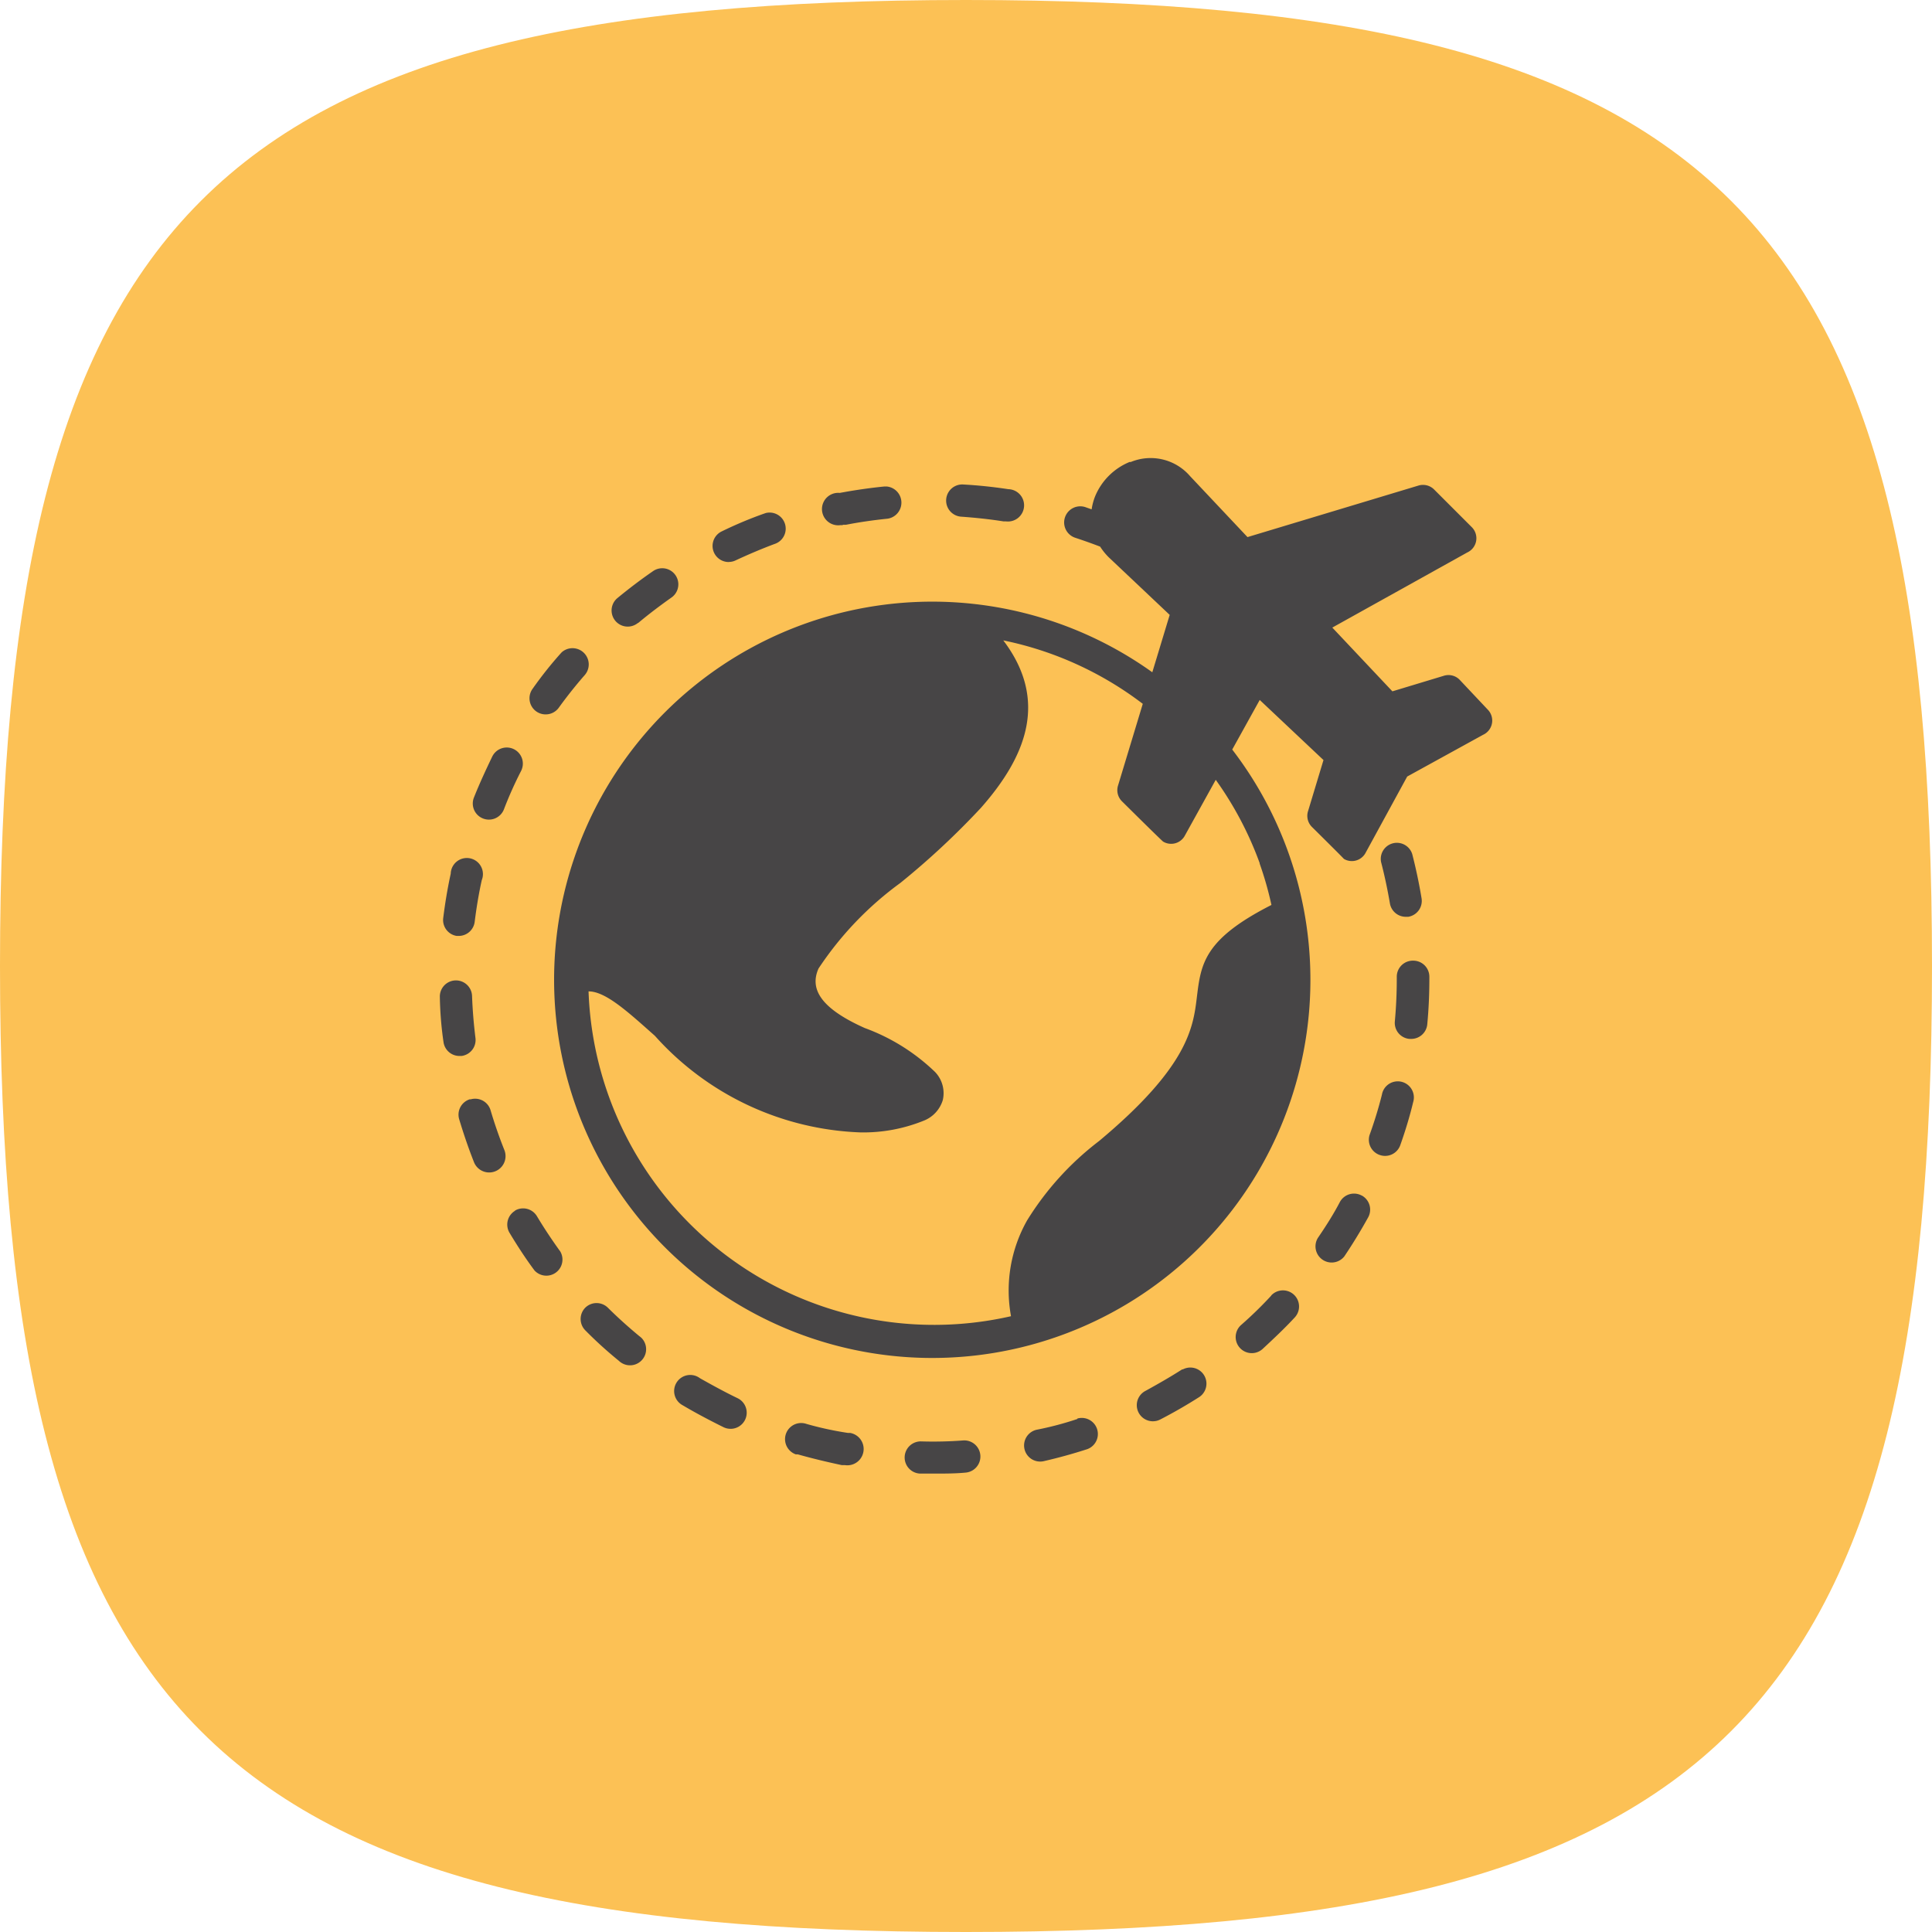 <svg id="travel" xmlns="http://www.w3.org/2000/svg" width="30" height="30" viewBox="0 0 30 30">
  <g id="Group_1119" data-name="Group 1119" transform="translate(0 0)">
    <g id="Group_828" data-name="Group 828" transform="translate(0 0)">
      <g id="Group_826" data-name="Group 826" transform="translate(0 0)">
        <path id="Stroke_4" data-name="Stroke 4" d="M.5,15.5C.5,3.819,3.819.5,15.5.5s15,3.319,15,15-3.319,15-15,15S.5,27.181.5,15.5Z" transform="translate(-0.5 -0.5)" fill="#fcc155"/>
        <g id="world" transform="translate(6.829 7.116)">
          <path id="Path_55" data-name="Path 55" d="M52.173,72.441A4.523,4.523,0,0,1,49.2,70.976c-.438-.392-.817-.728-1.121-.73h-.35l.02-.35a5.679,5.679,0,0,1,5.666-5.361q.177,0,.35.01h.118l.087.08a1.8,1.8,0,0,1,.057,2.833,11.828,11.828,0,0,1-1.23,1.15,5.24,5.24,0,0,0-1.31,1.373.54.54,0,0,0-.008.537,1.685,1.685,0,0,0,.808.59,3.738,3.738,0,0,1,.911.515h.045l.2.26-.107.412h-.2a2.541,2.541,0,0,1-.86.14Z" transform="translate(-45.736 -62.135)" fill="#474546"/>
          <path id="Path_56" data-name="Path 56" d="M53.491,74.742a5.679,5.679,0,0,1-5.676-5.479l-.012-.355.355.01c.385.01.762.347,1.238.772a4.3,4.3,0,0,0,2.849,1.416h.1a2.242,2.242,0,0,0,.848-.15c.063-.033.1-.068.108-.1s.013-.053-.055-.137a2.754,2.754,0,0,0-.963-.585,1.921,1.921,0,0,1-.8-.577.763.763,0,0,1-.077-.788,5.074,5.074,0,0,1,1.356-1.438,11.794,11.794,0,0,0,1.2-1.126c.74-.843.833-1.5.333-2.166l-.523-.7.856.167a5.646,5.646,0,0,1,2.295,1.033l.185.14-.433,1.435.46.46.675-1.225.307.432a5.64,5.64,0,0,1,.916,2.058l.055.252-.228.115c-.886.45-.916.7-.973,1.166-.062.5-.145,1.2-1.631,2.443a4.282,4.282,0,0,0-1.033,1.138,1.878,1.878,0,0,0-.212,1.266l.052.318-.307.07A5.706,5.706,0,0,1,53.491,74.742Z" transform="translate(-45.813 -60.985)" fill="none"/>
          <path id="Path_57" data-name="Path 57" d="M249.666,16.647l.282-.931-1.193-1.123-1.316,2.375-.711-.712.845-2.781-1.013-.955a.682.682,0,0,1-.175-.767.854.854,0,0,1,.452-.452h.017a.682.682,0,0,1,.243-.045.692.692,0,0,1,.5.227l.953,1.011,2.784-.841.711.712-2.374,1.311,1.123,1.191.933-.282.578.578-1.131.628-.2.1-.092.187-.641,1.146Z" transform="translate(-236.071 -11.075)" fill="#474546"/>
          <path id="Path_58" data-name="Path 58" d="M215.52,178.7a2.061,2.061,0,0,1,.243-1.333,4.449,4.449,0,0,1,1.09-1.193c1.43-1.193,1.5-1.82,1.566-2.325.055-.455.153-.808.93-1.235l.432-.237.053.49a5.754,5.754,0,0,1,.042.7,5.642,5.642,0,0,1-1.666,4.016,5.7,5.7,0,0,1-2.251,1.383l-.378.123Z" transform="translate(-206.518 -165.483)" fill="#474546"/>
          <g id="Group_767" data-name="Group 767" transform="translate(0 0)">
            <path id="Path_59" data-name="Path 59" d="M52.562,321.852a.25.25,0,0,0,0,.353,6.368,6.368,0,0,0,.52.472.25.25,0,0,0,.354-.353l-.02-.018-.017-.013c-.167-.138-.333-.287-.487-.44A.25.25,0,0,0,52.562,321.852Z" transform="translate(-50.302 -308.663)" fill="#474546"/>
            <path id="Path_60" data-name="Path 60" d="M1.441,157.107h.032a.25.25,0,0,0,.248-.22c.027-.217.063-.435.11-.647a.25.25,0,1,0-.482-.1c-.05.228-.088.46-.117.692A.25.25,0,0,0,1.441,157.107Z" transform="translate(-1.179 -149.69)" fill="#474546"/>
            <path id="Path_61" data-name="Path 61" d="M25.273,286.558a.25.25,0,0,0-.087.343h0c.12.2.25.4.388.585a.25.25,0,0,0,.4-.295c-.128-.177-.25-.36-.362-.547a.25.25,0,0,0-.343-.087Z" transform="translate(-24.103 -274.874)" fill="#474546"/>
            <path id="Path_62" data-name="Path 62" d="M7.172,245.616a.25.25,0,0,0-.167.31c.067.223.143.447.23.667a.254.254,0,1,0,.472-.188h0c-.08-.2-.153-.41-.215-.62a.25.25,0,0,0-.31-.167Z" transform="translate(-6.704 -235.663)" fill="#474546"/>
            <path id="Path_63" data-name="Path 63" d="M12.48,115.853a.25.25,0,0,0,.325-.139h0a5.99,5.99,0,0,1,.268-.6.25.25,0,1,0-.447-.225h0c-.1.208-.2.423-.287.642A.25.25,0,0,0,12.48,115.853Z" transform="translate(-11.81 -110.26)" fill="#474546"/>
            <path id="Path_64" data-name="Path 64" d="M.3,202.686H.337a.25.25,0,0,0,.217-.279h0c-.027-.217-.045-.437-.053-.653a.25.25,0,1,0-.5.018,5.466,5.466,0,0,0,.057.7A.25.25,0,0,0,.3,202.686Z" transform="translate(0 -193.405)" fill="#474546"/>
            <path id="Path_65" data-name="Path 65" d="M143.524,17.939h.048c.215-.042.433-.073.65-.095a.252.252,0,0,0-.017-.5l-.032,0c-.232.023-.465.057-.695.1a.252.252,0,1,0,.013.5l.034,0Z" transform="translate(-137.267 -16.906)" fill="#474546"/>
            <path id="Path_66" data-name="Path 66" d="M33.752,78.408a.25.25,0,0,0,.2-.1c.128-.177.265-.35.408-.513A.252.252,0,0,0,34,77.444l-.013.014a5.973,5.973,0,0,0-.437.55.25.25,0,0,0,.2.4Z" transform="translate(-32.107 -74.431)" fill="#474546"/>
            <path id="Path_67" data-name="Path 67" d="M189.681,17.219h.038a.251.251,0,1,0,.037-.5c-.23-.035-.465-.06-.7-.073a.25.25,0,1,0-.03.5C189.248,17.162,189.467,17.185,189.681,17.219Z" transform="translate(-180.928 -16.239)" fill="#474546"/>
            <path id="Path_68" data-name="Path 68" d="M64.447,48.873c.167-.14.343-.273.523-.4a.25.25,0,0,0-.283-.412c-.192.132-.38.275-.56.423a.25.25,0,1,0,.32.385Z" transform="translate(-61.369 -46.313)" fill="#474546"/>
            <path id="Path_69" data-name="Path 69" d="M102.06,28a.249.249,0,0,0,.107-.025c.2-.093.4-.178.6-.253a.25.25,0,0,0-.132-.482l-.035.012a6.221,6.221,0,0,0-.647.272.25.25,0,0,0,.107.477Z" transform="translate(-97.572 -26.39)" fill="#474546"/>
            <path id="Path_70" data-name="Path 70" d="M173.5,373.019a.25.25,0,1,0-.013.5h.208c.167,0,.333,0,.49-.015a.25.25,0,1,0-.032-.5A6.17,6.17,0,0,1,173.5,373.019Z" transform="translate(-166.025 -357.753)" fill="#474546"/>
            <path id="Path_71" data-name="Path 71" d="M346.574,240.277a.25.25,0,0,0,.32-.151h0c.078-.22.147-.445.2-.667a.25.25,0,1,0-.477-.15.288.288,0,0,0-.008.033c-.053.212-.118.422-.192.627A.25.25,0,0,0,346.574,240.277Z" transform="translate(-331.98 -229.459)" fill="#474546"/>
            <path id="Path_72" data-name="Path 72" d="M351.2,151.34h.042a.25.25,0,0,0,.207-.287c-.038-.23-.087-.462-.145-.687a.25.25,0,0,0-.483.127c.055.21.1.427.137.642A.25.25,0,0,0,351.2,151.34Z" transform="translate(-336.204 -144.22)" fill="#474546"/>
            <path id="Path_73" data-name="Path 73" d="M56.186,7.33l-2.654.8-.893-.948a.808.808,0,0,0-.92-.218H51.7a.983.983,0,0,0-.535.535.9.9,0,0,0-.053.2l-.1-.035a.25.25,0,1,0-.153.477h0c.128.042.257.088.385.137a.955.955,0,0,0,.135.167l.945.893-.27.891h0a5.872,5.872,0,1,0,1.241,1.2l.427-.77.99.933-.238.788a.242.242,0,0,0,.055.247s.488.483.5.5a.242.242,0,0,0,.331-.084l0,0h0l.652-1.195L57.19,11.2a.243.243,0,0,0,.072-.392l-.438-.465a.242.242,0,0,0-.242-.06l-.8.242-.933-.99,2.095-1.166a.243.243,0,0,0,.072-.392l-.588-.588A.244.244,0,0,0,56.186,7.33ZM44.868,11.2a5.351,5.351,0,0,1,3.791-1.566q.167,0,.333.01a1.5,1.5,0,0,1,.033,2.383,11.688,11.688,0,0,1-1.2,1.106,5.265,5.265,0,0,0-1.4,1.5c-.257.58-.068,1.1.968,1.563a2.724,2.724,0,0,1,.91.543c.015.018.03,0,.027,0a.1.1,0,0,0-.033.008,2.071,2.071,0,0,1-.787.135A4.057,4.057,0,0,1,44.66,15.51c-.5-.445-.915-.815-1.346-.818A5.351,5.351,0,0,1,44.868,11.2ZM54.033,15a5.372,5.372,0,0,1-3.708,5.1,1.749,1.749,0,0,1,.2-1.135,4.13,4.13,0,0,1,1-1.1c1.538-1.283,1.625-2,1.691-2.551.042-.348.073-.608.762-.986a5.432,5.432,0,0,1,.042.667Zm-.312-1.8a5.323,5.323,0,0,1,.183.642c-1.048.533-1.095.913-1.158,1.431-.057.467-.13,1.076-1.52,2.236A4.556,4.556,0,0,0,50.11,18.74a2.21,2.21,0,0,0-.25,1.488A5.369,5.369,0,0,1,43.3,15.184c.265,0,.608.315,1.03.69a4.5,4.5,0,0,0,3.194,1.5,2.5,2.5,0,0,0,1-.19.5.5,0,0,0,.277-.313.476.476,0,0,0-.12-.435,3.112,3.112,0,0,0-1.09-.682c-.7-.312-.858-.615-.72-.925A5.182,5.182,0,0,1,48.142,13.5a12.13,12.13,0,0,0,1.251-1.166c.7-.793,1.055-1.666.347-2.6a5.334,5.334,0,0,1,2.166.985l-.383,1.265a.243.243,0,0,0,.058.247s.622.617.642.628a.242.242,0,0,0,.331-.084l0,0h0l.485-.876A5.36,5.36,0,0,1,53.721,13.192Zm.62-3.933a.242.242,0,0,0-.1.327l0,.007h0c.01.018,1.285,1.375,1.285,1.375a.242.242,0,0,0,.247.065h0l.8-.243.125.125-.75.415-.215.107a.24.24,0,0,0-.11.112h0l-.107.217-.415.75-.122-.133.242-.8a.242.242,0,0,0-.078-.257L53.836,10.09a.242.242,0,0,0-.342,0h0c-.017.018-1.2,2.15-1.2,2.15l-.258-.258.807-2.658a.242.242,0,0,0-.078-.258L51.711,8.09a.347.347,0,0,1-.095-.4.523.523,0,0,1,.272-.27H51.9a.347.347,0,0,1,.39.1l1,1.056a.241.241,0,0,0,.247.067h0l2.666-.8.258.258Z" transform="translate(-40.99 -6.906)" fill="#474546"/>
            <path id="Path_74" data-name="Path 74" d="M326.911,281a.25.25,0,0,0-.333.1c-.1.192-.22.38-.343.56a.251.251,0,0,0,.41.288c.13-.193.253-.395.367-.6a.25.25,0,0,0-.088-.342Z" transform="translate(-312.6 -269.554)" fill="#474546"/>
            <path id="Path_75" data-name="Path 75" d="M356.445,195.157c.022-.232.032-.467.032-.7v-.035a.25.25,0,0,0-.25-.248h0a.25.25,0,0,0-.256.243s0,0,0,.005v.038c0,.218-.01.438-.03.657a.25.25,0,0,0,.226.272h.024A.25.25,0,0,0,356.445,195.157Z" transform="translate(-341.111 -186.373)" fill="#474546"/>
            <path id="Path_76" data-name="Path 76" d="M129.053,366.526a.25.25,0,1,0-.167.472h.03c.223.063.453.118.683.167h.047a.252.252,0,0,0,.081-.5l-.034,0A5.144,5.144,0,0,1,129.053,366.526Z" transform="translate(-123.358 -351.531)" fill="#474546"/>
            <path id="Path_77" data-name="Path 77" d="M218.623,364.641a4.979,4.979,0,0,1-.632.167.25.25,0,0,0,.11.488c.227-.052.455-.115.677-.187a.25.25,0,0,0-.155-.475v.007Z" transform="translate(-208.723 -349.723)" fill="#474546"/>
            <path id="Path_78" data-name="Path 78" d="M88,348.833a.25.25,0,1,0-.279.414l.026.015c.2.118.41.228.622.333a.25.25,0,0,0,.213-.453C88.383,349.046,88.188,348.939,88,348.833Z" transform="translate(-83.96 -334.548)" fill="#474546"/>
            <path id="Path_79" data-name="Path 79" d="M297.231,317.208a6.053,6.053,0,0,1-.47.458.25.25,0,1,0,.333.373c.167-.155.343-.32.5-.49a.25.25,0,0,0-.365-.342Z" transform="translate(-284.319 -304.207)" fill="#474546"/>
            <path id="Path_80" data-name="Path 80" d="M260.486,345.9c-.183.117-.375.227-.568.333a.25.25,0,1,0,.228.445c.207-.107.412-.225.608-.35a.25.25,0,0,0-.257-.428Z" transform="translate(-248.959 -331.752)" fill="#474546"/>
          </g>
        </g>
      </g>
    </g>
  </g>
</svg>
